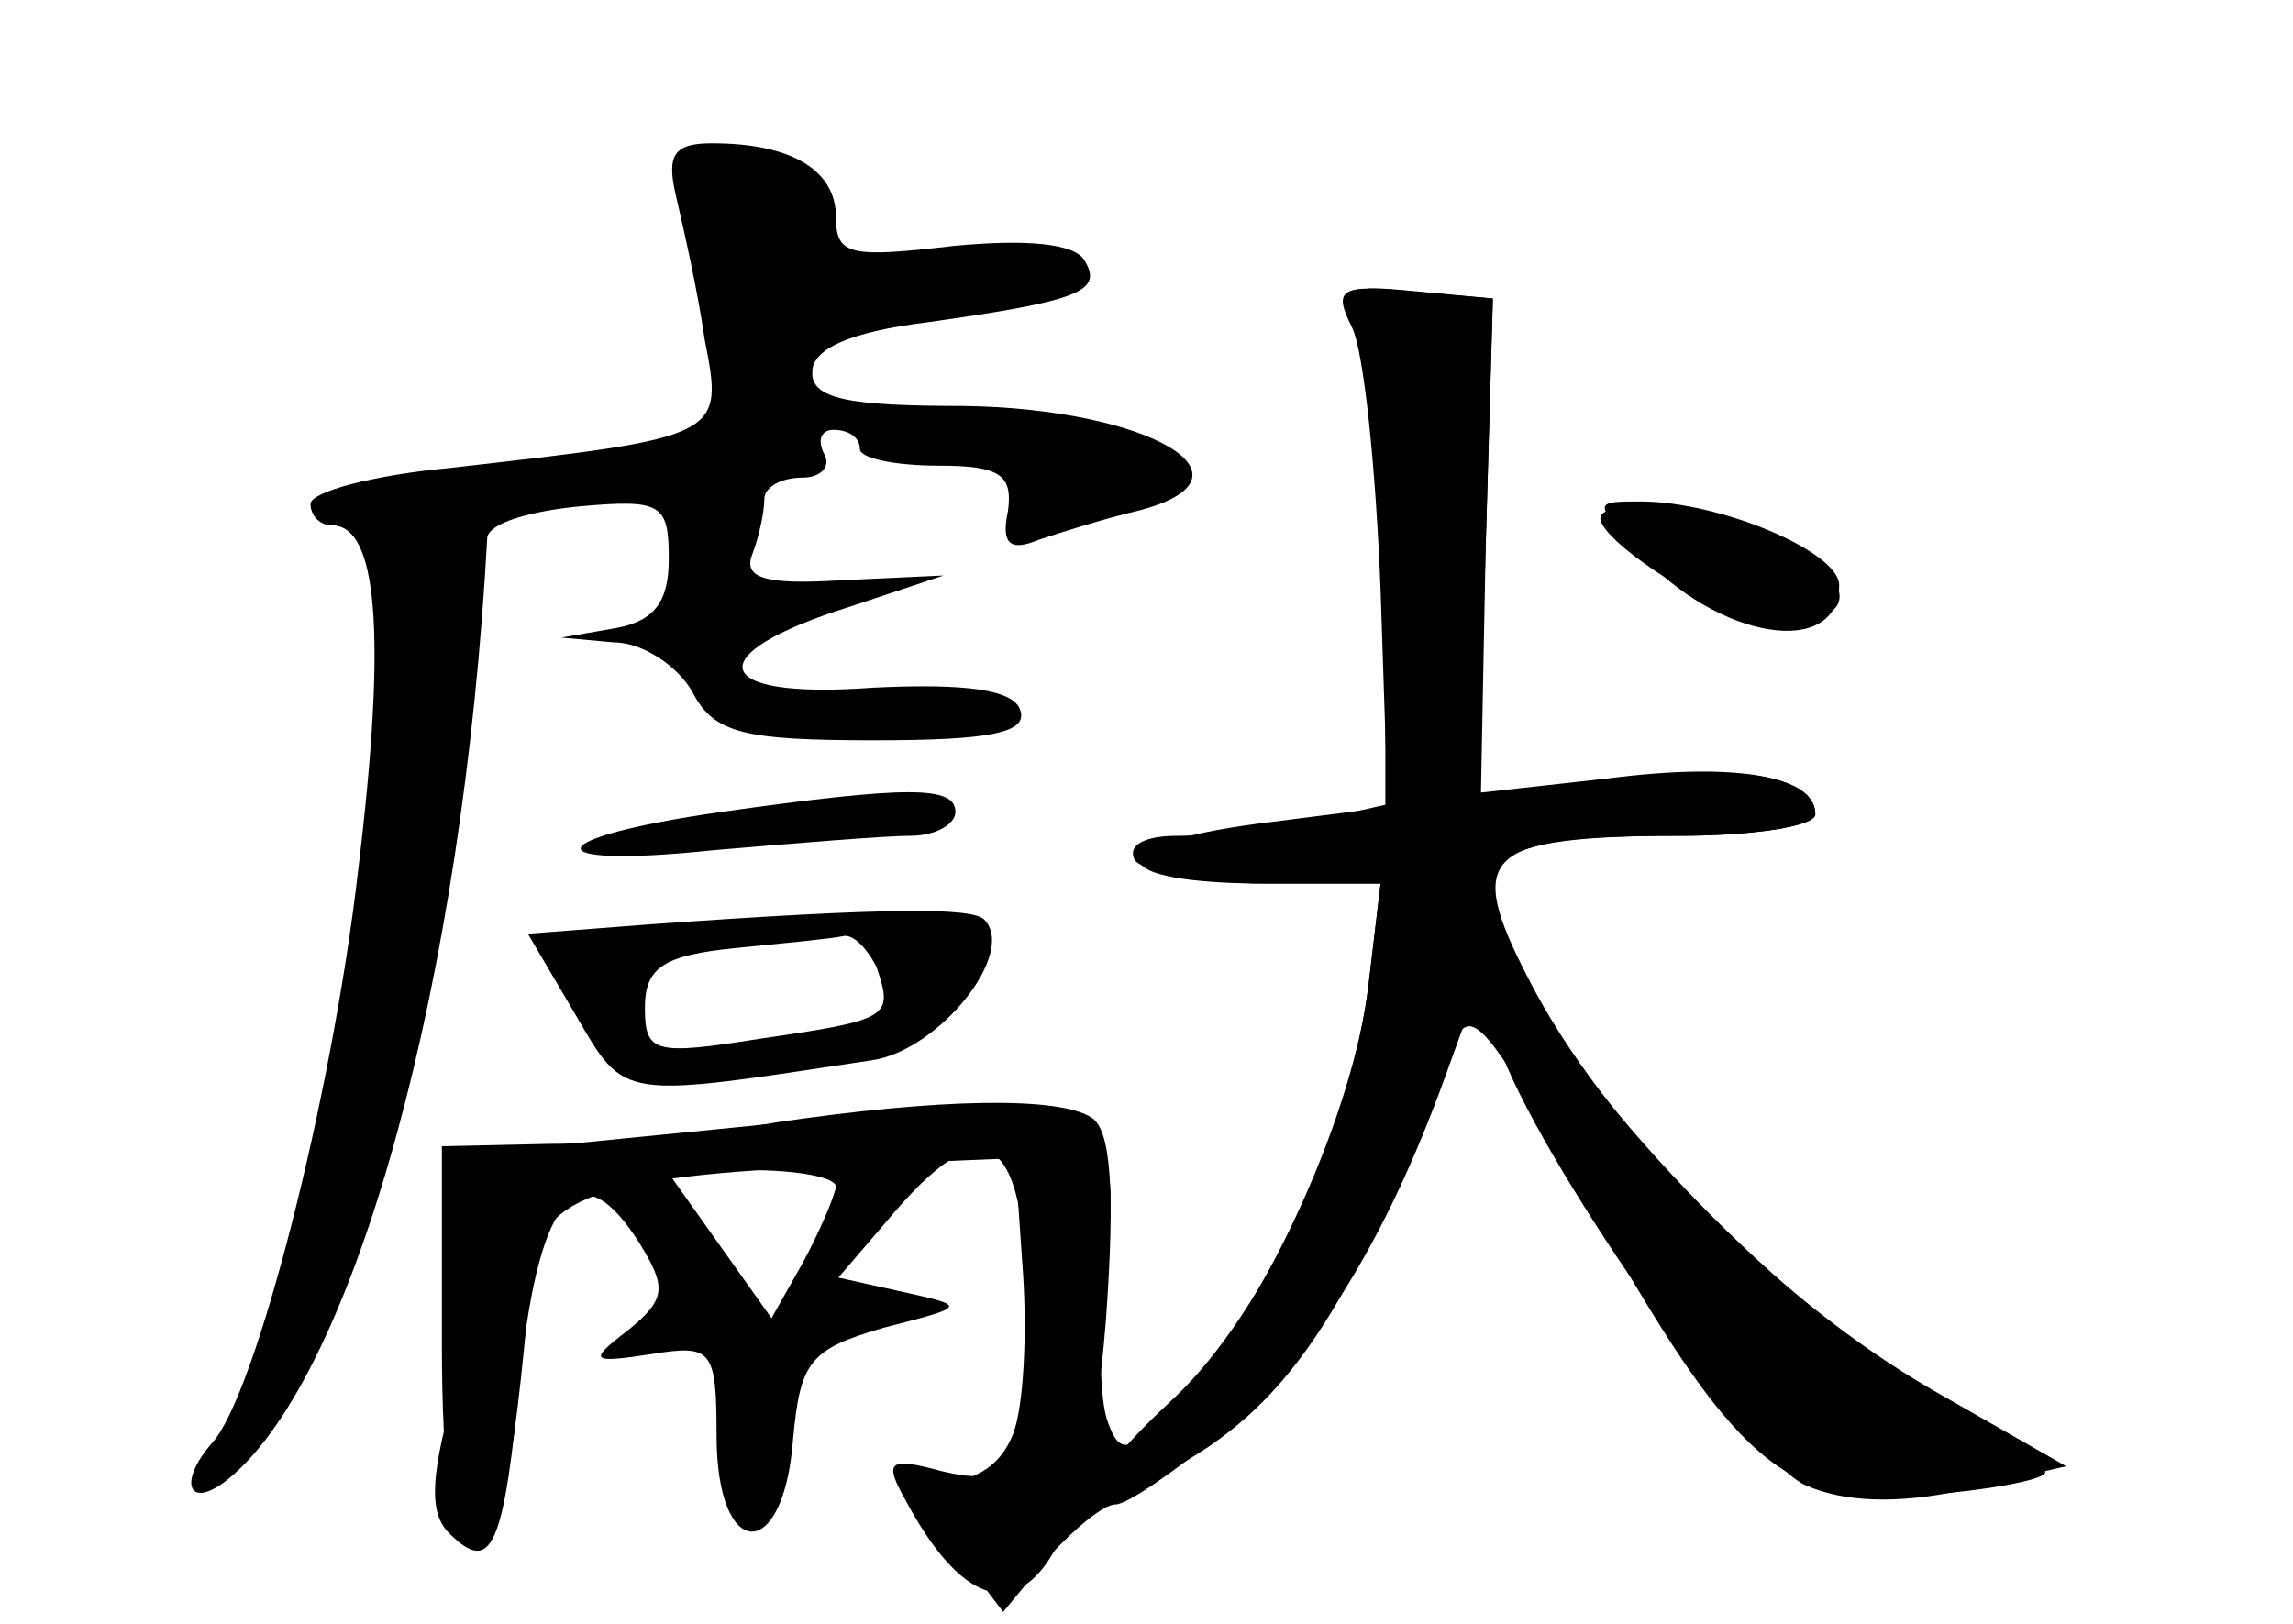 <?xml version="1.0" standalone="no"?>
<!DOCTYPE svg PUBLIC "-//W3C//DTD SVG 20010904//EN"
 "http://www.w3.org/TR/2001/REC-SVG-20010904/DTD/svg10.dtd">
<svg version="1.0" xmlns="http://www.w3.org/2000/svg"
 width="96pt" height="68pt" viewBox="0 0 96 68"
 preserveAspectRatio="xMidYMid meet">
<g transform="translate(0,68) scale(0.1,-0.1)" fill="#000000" stroke="none">
<g id="part-0" class="char-part">
  <path d="M283 598 c3 -13 9 -39 12 -60 8 -41 8 -41 -107 -54 -32 -3 -58 -10
-58 -15 0 -5 4 -9 9 -9 19 0 23 -45 11 -144 -11 -96 -43 -220 -61 -240 -15
-17 -10 -29 7 -15 53 44 98 209 108 394 1 6 18 11 39 13 34 3 37 1 37 -22 0
-18 -6 -26 -22 -29 l-23 -4 22 -2 c12 0 27 -10 33 -21 9 -17 21 -20 76 -20 48
0 65 3 61 13 -3 8 -22 11 -62 9 -68 -5 -73 14 -9 34 l39 13 -43 -2 c-32 -2
-41 1 -37 11 3 8 5 18 5 23 0 5 7 9 16 9 8 0 12 5 9 10 -3 6 -1 10 4 10 6 0
11 -3 11 -8 0 -4 15 -7 33 -7 26 0 31 -4 29 -19 -3 -14 1 -17 13 -12 9 3 28 9
41 12 55 14 5 43 -73 44 -48 0 -63 3 -63 14 0 10 16 17 48 21 64 9 74 13 66
26 -4 7 -24 9 -55 6 -43 -5 -49 -4 -49 12 0 20 -19 31 -52 31 -16 0 -19 -5
-15 -22z"/>
  <path d="M566 543 c5 -10 10 -59 12 -110 l3 -91 -55 -7 c-67 -9 -64 -25 4 -25
l48 0 -5 -42 c-6 -53 -42 -133 -77 -172 -22 -25 -27 -26 -32 -12 -4 10 -4 39
-1 67 8 69 -2 73 -154 57 l-121 -12 6 -29 c3 -16 1 -49 -5 -74 -9 -33 -9 -47
-1 -55 18 -18 23 -6 30 68 8 74 25 93 50 53 11 -18 11 -23 -5 -36 -17 -13 -16
-14 10 -10 25 4 27 2 27 -34 0 -53 28 -54 32 -2 3 33 7 38 38 47 35 9 35 9 8
15 l-27 6 24 28 c39 45 55 31 55 -46 0 -48 -8 -63 -32 -68 -16 -4 -15 -6 3
-29 l19 -25 19 23 c11 12 23 22 28 22 5 0 25 14 46 31 37 31 67 79 92 148 l13
36 11 -27 c20 -51 104 -170 127 -180 16 -7 38 -8 66 -2 l43 10 -56 32 c-66 38
-138 111 -169 172 -27 52 -19 60 63 60 31 0 57 4 57 9 0 16 -33 22 -87 15
l-54 -6 3 103 3 104 -34 3 c-30 3 -33 1 -25 -15z m-216 -360 c-1 -5 -7 -19
-14 -32 l-13 -23 -22 31 -22 31 35 0 c20 0 36 -3 36 -7z"/>
  <path d="M670 463 c0 -5 13 -16 29 -26 47 -27 94 -19 59 11 -18 14 -88 26 -88
15z"/>
  <path d="M302 340 c-77 -11 -79 -24 -3 -16 35 3 72 6 82 6 11 0 19 5 19 10 0
11 -20 11 -98 0z"/>
  <path d="M273 293 l-52 -4 20 -34 c21 -36 18 -35 124 -19 28 4 61 45 47 59 -5
5 -41 5 -139 -2z m94 -18 c7 -21 6 -22 -49 -30 -44 -7 -48 -6 -48 13 0 17 8
22 38 25 20 2 41 4 45 5 4 1 10 -5 14 -13z"/>
</g>
<g id="part-1" class="char-part">
  <path d="M294 579 c3 -17 6 -42 6 -55 0 -17 6 -24 20 -24 15 0 20 7 20 25 0
22 4 25 38 26 20 0 46 4 56 8 18 7 18 8 3 14 -9 3 -23 5 -29 3 -58 -18 -68
-17 -68 9 0 20 -5 25 -26 25 -24 0 -26 -3 -20 -31z"/>
</g>
<g id="part-2" class="char-part">
  <path d="M325 210 c-27 -5 -70 -9 -95 -9 l-45 -1 0 -82 c0 -54 4 -83 12 -85
11 -4 18 27 25 111 4 35 24 43 131 48 l72 3 3 -44 c2 -25 1 -55 -3 -69 -5 -20
-10 -23 -31 -18 -22 6 -24 4 -15 -12 39 -73 75 -41 84 75 4 55 2 80 -6 85 -14
9 -64 8 -132 -2z"/>
</g>
<g id="part-3" class="char-part">
  <path d="M686 449 c33 -37 84 -45 84 -14 0 14 -50 35 -83 35 -20 0 -20 0 -1
-21z"/>
</g>
<g id="part-4" class="char-part">
  <path d="M571 528 c5 -18 9 -67 9 -109 l0 -76 -31 -7 c-17 -3 -42 -6 -56 -6
-14 0 -21 -4 -18 -10 3 -5 28 -10 55 -10 l48 0 -5 -42 c-7 -60 -44 -138 -81
-173 -40 -37 -41 -50 -3 -31 49 26 76 65 118 175 8 22 13 17 58 -63 61 -109
83 -128 142 -122 25 2 47 6 49 9 3 2 -19 18 -49 35 -58 33 -140 117 -172 176
-25 46 -14 56 68 56 31 0 57 4 57 9 0 16 -31 21 -86 15 l-54 -7 2 104 3 104
-32 3 c-32 3 -32 3 -22 -30z"/>
</g>
</g>
</svg>
